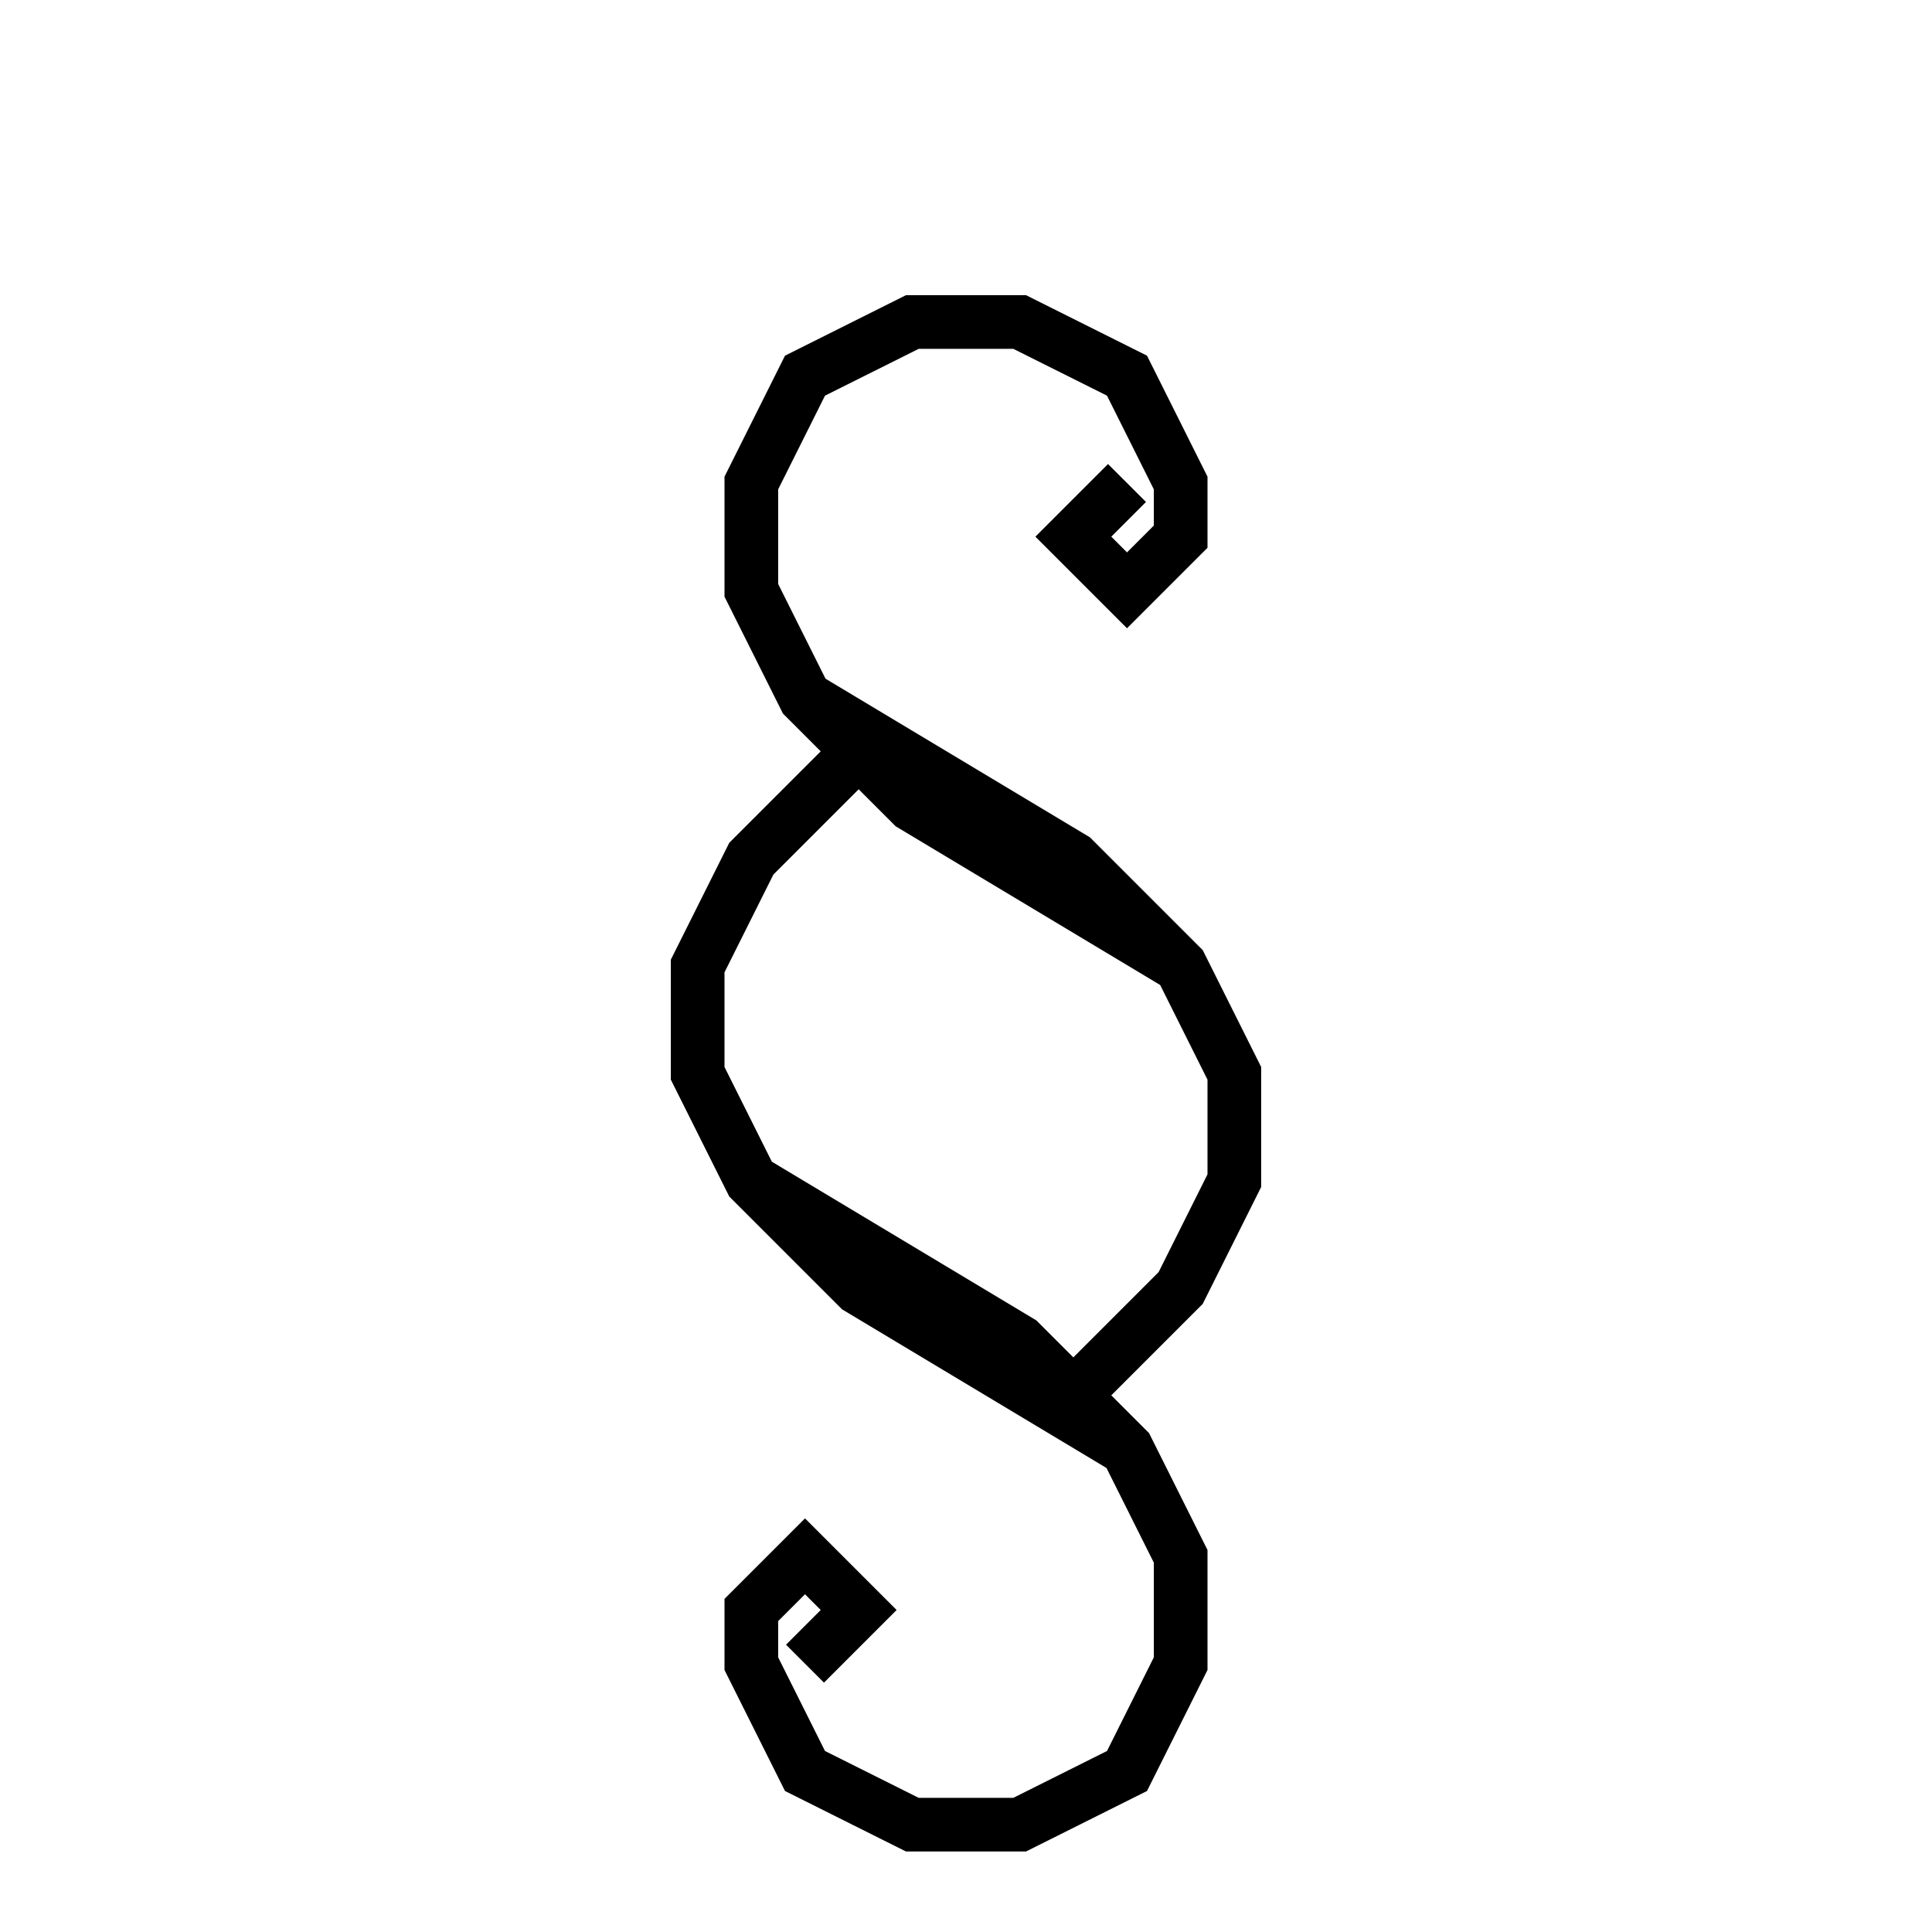 <svg xmlns='http://www.w3.org/2000/svg' 
xmlns:xlink='http://www.w3.org/1999/xlink' 
viewBox = '-18 -18 36 36' >
<path d = '
	M 3, -9
	L 2, -8
	L 3, -7
	L 4, -8
	L 4, -9
	L 3, -11
	L 1, -12
	L -1, -12
	L -3, -11
	L -4, -9
	L -4, -7
	L -3, -5
	L -1, -3
	L 4, 0

	M -3, -5
	L 2, -2
	L 4, 0
	L 5, 2
	L 5, 4
	L 4, 6
	L 2, 8

	M -2, -4
	L -4, -2
	L -5, 0
	L -5, 2
	L -4, 4
	L -2, 6
	L 3, 9

	M -4, 4
	L 1, 7
	L 3, 9
	L 4, 11
	L 4, 13
	L 3, 15
	L 1, 16
	L -1, 16
	L -3, 15
	L -4, 13
	L -4, 12
	L -3, 11
	L -2, 12
	L -3, 13

' fill='none' stroke='black' />
</svg>